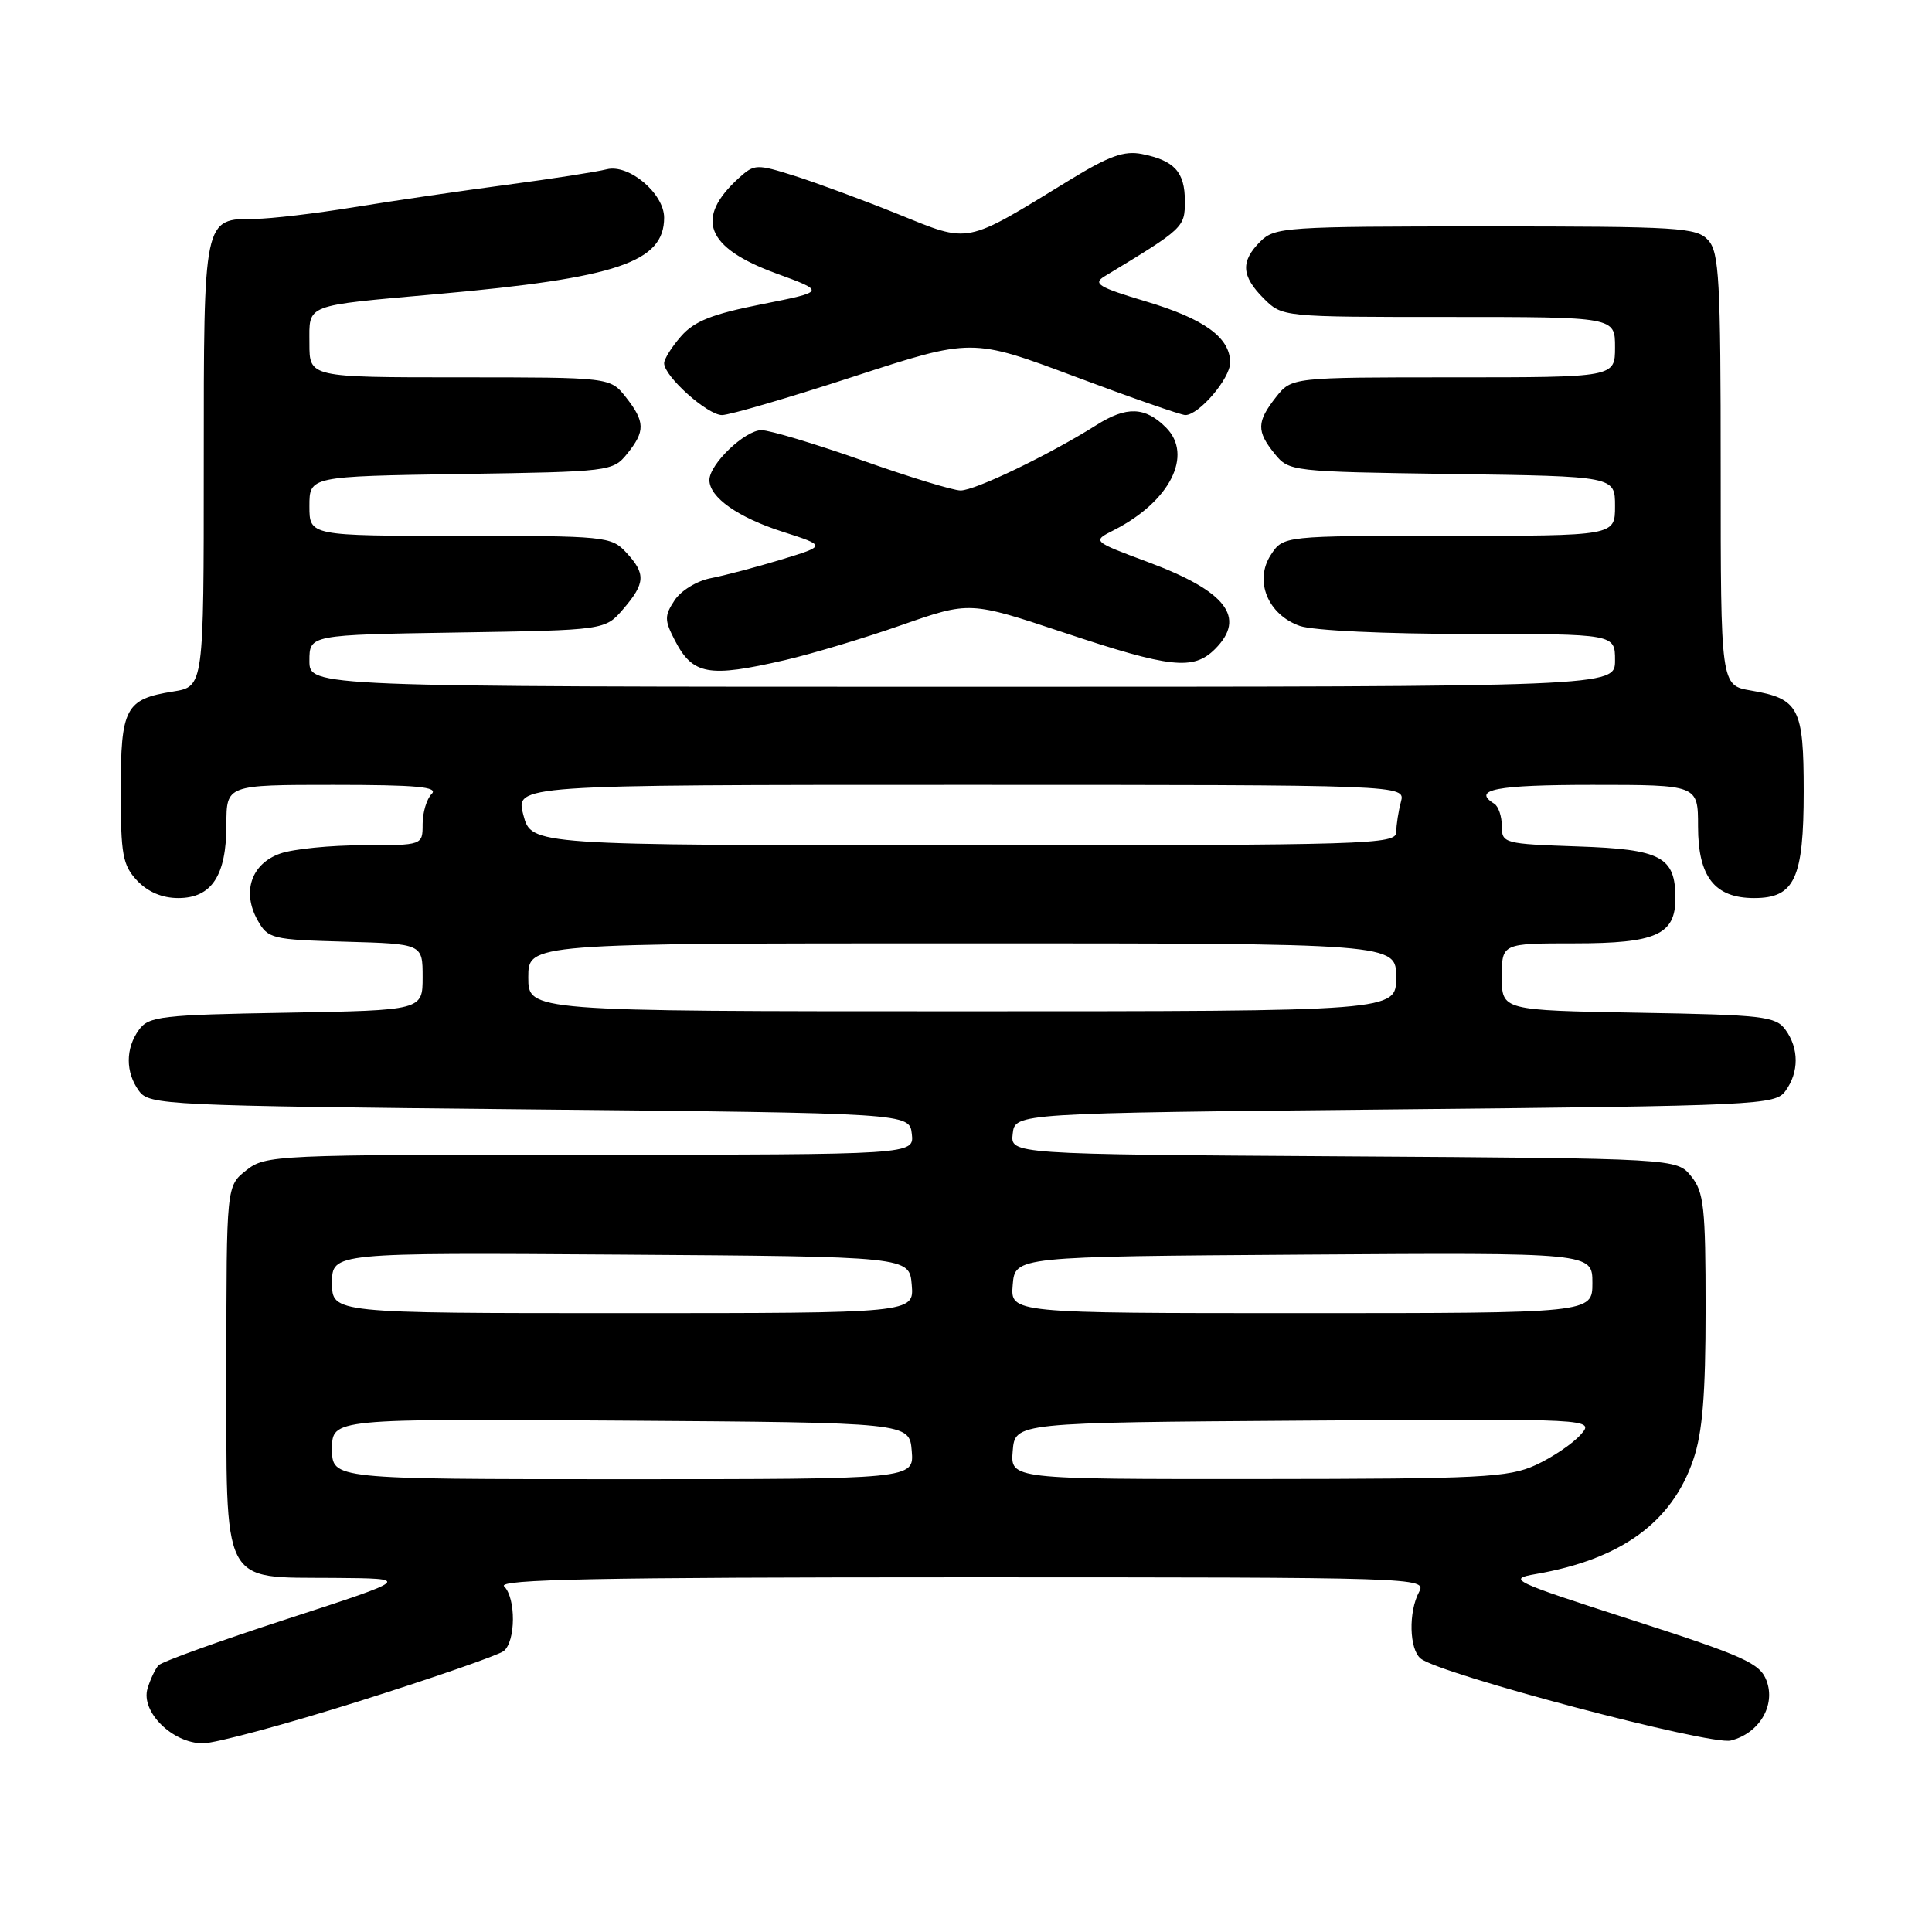 <?xml version="1.0" encoding="UTF-8" standalone="no"?>
<!DOCTYPE svg PUBLIC "-//W3C//DTD SVG 1.1//EN" "http://www.w3.org/Graphics/SVG/1.1/DTD/svg11.dtd" >
<svg xmlns="http://www.w3.org/2000/svg" xmlns:xlink="http://www.w3.org/1999/xlink" version="1.1" viewBox="0 0 256 256">
 <g >
 <path fill="currentColor"
d=" M 47.68 225.39 C 57.48 222.30 66.06 219.32 66.75 218.77 C 68.34 217.48 68.38 211.78 66.80 210.20 C 65.87 209.27 79.32 209.00 127.34 209.00 C 188.06 209.00 189.05 209.03 188.04 210.93 C 186.61 213.59 186.73 218.54 188.25 219.77 C 190.80 221.84 226.63 231.31 229.34 230.63 C 233.11 229.68 235.32 225.97 234.07 222.68 C 233.20 220.39 231.12 219.45 216.29 214.67 C 200.26 209.50 199.68 209.23 203.50 208.57 C 214.81 206.61 221.55 201.71 224.37 193.41 C 225.59 189.83 226.00 184.85 226.00 173.43 C 226.00 159.95 225.78 157.95 224.09 155.86 C 222.18 153.50 222.18 153.50 178.03 153.22 C 133.87 152.94 133.87 152.94 134.19 150.22 C 134.50 147.50 134.50 147.50 184.83 147.00 C 233.19 146.52 235.22 146.42 236.58 144.56 C 238.39 142.08 238.39 138.92 236.58 136.44 C 235.29 134.67 233.63 134.47 217.08 134.19 C 199.00 133.87 199.00 133.87 199.00 129.44 C 199.00 125.00 199.00 125.00 208.67 125.00 C 219.42 125.00 222.00 123.85 222.00 119.04 C 222.00 113.53 220.13 112.53 209.08 112.16 C 199.27 111.82 199.00 111.75 199.00 109.47 C 199.00 108.17 198.55 106.84 198.00 106.50 C 194.97 104.63 198.24 104.00 211.00 104.00 C 225.00 104.00 225.00 104.00 225.00 109.50 C 225.00 116.19 227.20 119.00 232.44 119.00 C 237.80 119.00 239.00 116.42 239.00 104.85 C 239.00 93.79 238.37 92.58 232.02 91.50 C 228.00 90.82 228.00 90.82 228.00 62.24 C 228.00 37.05 227.80 33.44 226.35 31.83 C 224.82 30.14 222.55 30.00 196.85 30.00 C 170.33 30.00 168.90 30.10 167.00 32.00 C 164.36 34.64 164.48 36.57 167.45 39.55 C 169.91 42.00 169.91 42.00 191.95 42.00 C 214.00 42.00 214.00 42.00 214.00 46.00 C 214.00 50.00 214.00 50.00 192.57 50.00 C 171.15 50.00 171.15 50.00 169.07 52.63 C 166.51 55.89 166.48 57.14 168.91 60.14 C 170.80 62.47 171.10 62.50 192.41 62.81 C 214.00 63.11 214.00 63.11 214.00 67.06 C 214.00 71.00 214.00 71.00 192.02 71.00 C 170.05 71.00 170.05 71.00 168.40 73.51 C 166.15 76.94 167.99 81.45 172.24 82.94 C 174.00 83.55 183.54 84.00 194.65 84.00 C 214.00 84.00 214.00 84.00 214.00 87.50 C 214.00 91.00 214.00 91.00 127.50 91.00 C 41.00 91.00 41.00 91.00 41.00 87.56 C 41.00 84.12 41.00 84.12 60.59 83.81 C 80.18 83.50 80.18 83.50 82.59 80.69 C 85.53 77.27 85.59 76.01 82.96 73.19 C 81.00 71.08 80.21 71.00 60.96 71.00 C 41.00 71.00 41.00 71.00 41.00 67.06 C 41.00 63.12 41.00 63.12 61.09 62.81 C 80.82 62.51 81.21 62.46 83.09 60.14 C 85.52 57.14 85.49 55.89 82.93 52.63 C 80.85 50.00 80.85 50.00 60.93 50.00 C 41.00 50.00 41.00 50.00 41.00 45.52 C 41.00 40.22 40.10 40.56 58.00 38.96 C 81.77 36.84 88.00 34.74 88.00 28.84 C 88.00 25.64 83.33 21.70 80.40 22.43 C 79.03 22.78 73.09 23.70 67.20 24.48 C 61.32 25.26 52.23 26.59 47.00 27.44 C 41.77 28.30 35.84 28.99 33.82 29.00 C 26.94 29.00 27.00 28.71 27.00 61.56 C 27.00 90.98 27.00 90.98 22.93 91.63 C 16.61 92.64 16.00 93.79 16.00 104.76 C 16.00 113.25 16.25 114.64 18.17 116.69 C 19.59 118.19 21.49 119.00 23.62 119.00 C 28.05 119.00 30.00 116.02 30.00 109.28 C 30.00 104.00 30.00 104.00 44.20 104.00 C 55.24 104.00 58.13 104.27 57.20 105.20 C 56.54 105.86 56.00 107.66 56.00 109.20 C 56.00 112.00 56.00 112.00 48.15 112.00 C 43.83 112.00 38.88 112.49 37.14 113.10 C 33.30 114.44 32.03 118.17 34.13 121.93 C 35.51 124.39 35.99 124.51 45.79 124.78 C 56.00 125.07 56.00 125.07 56.00 129.47 C 56.00 133.87 56.00 133.87 37.92 134.19 C 21.37 134.47 19.71 134.67 18.42 136.44 C 16.61 138.92 16.61 142.08 18.42 144.56 C 19.78 146.42 21.81 146.52 70.17 147.00 C 120.50 147.50 120.50 147.50 120.82 150.25 C 121.13 153.00 121.13 153.00 78.20 153.00 C 36.28 153.00 35.21 153.05 32.63 155.07 C 30.00 157.15 30.00 157.15 30.00 181.07 C 30.00 210.61 29.16 208.96 44.25 209.08 C 54.50 209.16 54.50 209.16 38.14 214.49 C 29.15 217.41 21.44 220.19 21.01 220.66 C 20.58 221.12 19.92 222.51 19.55 223.73 C 18.62 226.81 22.86 231.00 26.89 231.00 C 28.53 231.00 37.88 228.48 47.68 225.39 Z  M 104.00 87.47 C 107.58 86.64 114.55 84.55 119.50 82.81 C 128.50 79.67 128.50 79.67 141.00 83.83 C 155.09 88.53 158.14 88.86 161.00 86.00 C 165.18 81.82 162.48 78.33 152.10 74.47 C 144.70 71.71 144.70 71.71 147.60 70.24 C 155.03 66.46 158.15 60.29 154.49 56.64 C 151.74 53.89 149.27 53.80 145.27 56.33 C 139.04 60.26 129.20 65.00 127.28 64.99 C 126.30 64.99 120.41 63.19 114.20 60.99 C 107.98 58.80 101.99 57.00 100.90 57.00 C 98.71 57.00 94.00 61.51 94.00 63.61 C 94.00 65.90 97.79 68.57 103.74 70.47 C 109.50 72.32 109.50 72.32 103.50 74.15 C 100.20 75.15 96.01 76.26 94.19 76.61 C 92.35 76.96 90.22 78.26 89.38 79.55 C 88.03 81.60 88.04 82.17 89.41 84.83 C 91.80 89.44 93.86 89.81 104.00 87.47 Z  M 113.14 49.89 C 128.79 44.79 128.79 44.79 142.41 49.89 C 149.90 52.70 156.50 55.00 157.06 55.00 C 158.87 55.00 163.00 50.16 163.00 48.05 C 163.00 44.73 159.60 42.26 151.81 39.93 C 145.55 38.06 144.77 37.58 146.35 36.62 C 156.89 30.24 157.00 30.14 157.00 26.64 C 157.00 22.79 155.62 21.27 151.32 20.41 C 148.96 19.94 146.96 20.66 141.76 23.84 C 127.68 32.46 128.64 32.27 118.99 28.37 C 114.32 26.49 108.15 24.21 105.27 23.30 C 100.27 21.72 99.96 21.73 97.93 23.56 C 92.01 28.92 93.52 32.81 102.82 36.22 C 109.41 38.63 109.41 38.63 100.95 40.31 C 94.38 41.61 92.00 42.55 90.25 44.55 C 89.01 45.96 88.00 47.57 88.00 48.13 C 88.00 49.86 93.74 55.00 95.67 55.00 C 96.67 55.00 104.53 52.70 113.14 49.89 Z  M 44.00 191.99 C 44.00 187.98 44.00 187.98 82.25 188.24 C 120.50 188.50 120.50 188.50 120.81 192.25 C 121.12 196.00 121.12 196.00 82.56 196.00 C 44.00 196.00 44.00 196.00 44.00 191.99 Z  M 134.19 192.25 C 134.50 188.50 134.50 188.50 172.92 188.24 C 211.33 187.98 211.33 187.98 209.42 190.13 C 208.36 191.31 205.70 193.11 203.50 194.12 C 199.88 195.78 196.38 195.96 166.69 195.98 C 133.88 196.00 133.88 196.00 134.19 192.25 Z  M 44.00 169.99 C 44.00 165.98 44.00 165.98 82.25 166.24 C 120.50 166.50 120.50 166.50 120.81 170.25 C 121.12 174.00 121.12 174.00 82.56 174.00 C 44.00 174.00 44.00 174.00 44.00 169.99 Z  M 134.19 170.25 C 134.50 166.50 134.50 166.50 172.75 166.24 C 211.00 165.98 211.00 165.98 211.00 169.99 C 211.00 174.00 211.00 174.00 172.44 174.00 C 133.88 174.00 133.88 174.00 134.19 170.25 Z  M 70.00 129.50 C 70.00 125.00 70.00 125.00 127.50 125.00 C 185.00 125.00 185.00 125.00 185.00 129.50 C 185.00 134.00 185.00 134.00 127.50 134.00 C 70.00 134.00 70.00 134.00 70.00 129.50 Z  M 69.35 108.00 C 68.28 104.00 68.28 104.00 127.26 104.00 C 186.23 104.00 186.23 104.00 185.63 106.25 C 185.30 107.49 185.02 109.29 185.01 110.25 C 185.00 111.90 181.60 112.00 127.71 112.00 C 70.41 112.00 70.41 112.00 69.35 108.00 Z "/>
</g>
</svg>